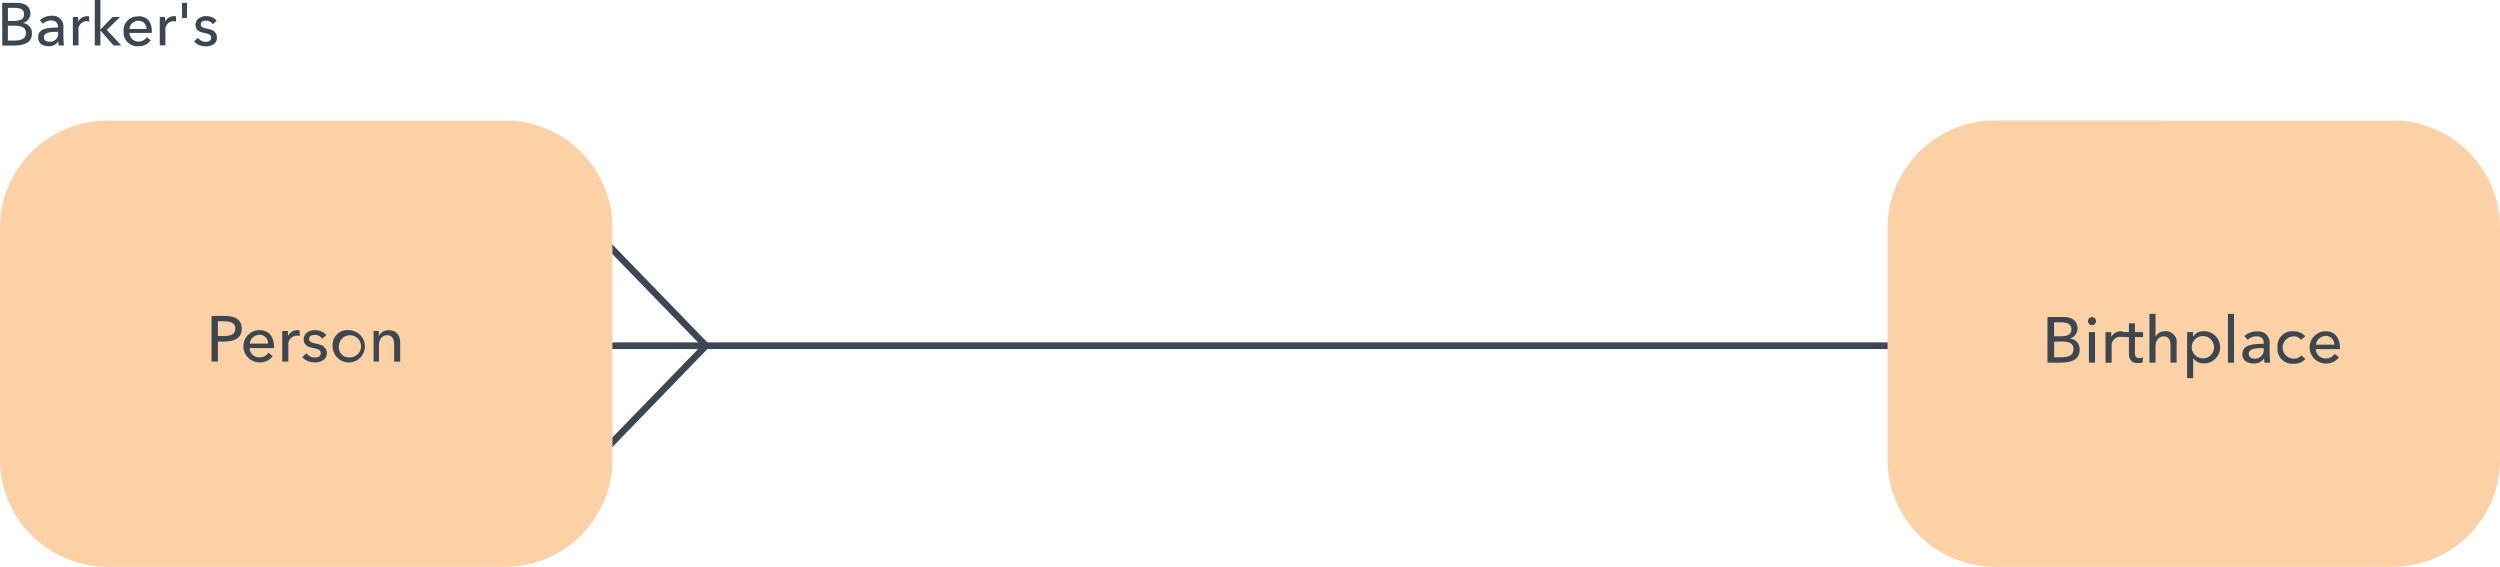 <svg id="Layer_1" data-name="Layer 1" xmlns="http://www.w3.org/2000/svg" viewBox="0 0 336.6 76.31"><defs><style>.cls-1{fill:none;stroke:#3d4752;stroke-miterlimit:10;stroke-width:0.9px;}.cls-2{fill:#3d4752;}.cls-3{fill:#fcd1a5;}</style></defs><title>erd-systems</title><line class="cls-1" x1="81.97" y1="33.07" x2="95.05" y2="46.55"/><line class="cls-1" x1="82" y1="46.55" x2="265.63" y2="46.55"/><line class="cls-1" x1="95.05" y1="46.55" x2="81.97" y2="60.04"/><path class="cls-2" d="M3.49,4.46c0-1.13-1.3-1-2.43-1v2c1.13,0,2.4.12,2.43-1M3.24,1.92c0-1-1.17-.86-2.17-.86V2.81C2.09,2.82,3.24,2.93,3.24,1.92ZM4.3,4.5c0,1.84-2.15,1.64-4,1.63V.39h2c1,0,1.77.4,1.8,1.45A1.3,1.3,0,0,1,3,3.1,1.32,1.32,0,0,1,4.3,4.5Z"/><path class="cls-2" d="M6.7,5.62A1.09,1.09,0,0,0,7.81,4.29c-.83,0-1.9,0-1.9.73,0,.44.35.59.79.6M5.14,5c0-1.24,1.4-1.26,2.67-1.3,0-.65-.35-.95-.95-.95a1.6,1.6,0,0,0-1.09.45l-.4-.49a2.26,2.26,0,0,1,1.57-.58,1.42,1.42,0,0,1,1.6,1.51A23.93,23.93,0,0,0,8.6,6.12H7.91a2.56,2.56,0,0,1-.06-.55h0a1.47,1.47,0,0,1-1.29.65C5.74,6.22,5.14,5.86,5.14,5Z"/><path class="cls-2" d="M9.81,6.12c0-1.28,0-2.61,0-3.84h.72c0,.16,0,.48,0,.65h0A1.3,1.3,0,0,1,12,2.21l0,.7a1.1,1.1,0,0,0-1.43,1.19v2H9.81"/><polyline class="cls-2" points="13.52 3.95 13.55 3.95 15.16 2.28 16.18 2.28 14.38 4.03 16.33 6.12 15.28 6.12 13.55 4.13 13.52 4.13 13.52 5.13 13.52 6.12 12.76 6.12 12.76 3.06 12.76 0 13.52 0 13.52 1.98 13.52 3.95"/><path class="cls-2" d="M18.6,2.18c1.3,0,1.9.87,1.84,2.25h-3A1.2,1.2,0,0,0,18.64,5.6,1.28,1.28,0,0,0,19.76,5l.53.43a1.92,1.92,0,0,1-1.65.79,1.86,1.86,0,0,1-2-2,1.86,1.86,0,0,1,2-2m1.08,1.68a1.07,1.07,0,0,0-1.54-1,1.12,1.12,0,0,0-.75,1Z"/><path class="cls-2" d="M21.51,6.12c0-1.28,0-2.61,0-3.84h.72c0,.16,0,.48,0,.65h0a1.3,1.3,0,0,1,1.47-.72l0,.7a1.1,1.1,0,0,0-1.43,1.19v2h-.76"/><polyline class="cls-2" points="24.51 0.39 25.18 0.39 25.18 1.4 25.18 2.41 24.51 2.41 24.51 1.4 24.51 0.39"/><path class="cls-2" d="M26.43,3.81c-.5-1.26.95-2,2.14-1.47a1.3,1.3,0,0,1,.6.47l-.53.45a1,1,0,0,0-.89-.48c-.38,0-.71.12-.71.5,0,.59.92.51,1.39.73a1.08,1.08,0,0,1,.78,1c.06,1.56-2.45,1.51-3.08.55l.54-.46a1.24,1.24,0,0,0,1,.53c.42,0,.76-.14.76-.56,0-.73-1.27-.51-1.76-.95a.84.84,0,0,1-.26-.3"/><path class="cls-3" d="M68,16.23A14.45,14.45,0,0,1,82.46,30.69V61.84A14.45,14.45,0,0,1,68,76.31H14.47A14.48,14.48,0,0,1,0,61.84V30.69A14.48,14.48,0,0,1,14.47,16.23Z"/><path class="cls-2" d="M31.68,44.25c0-1.1-1.23-1-2.34-1v2c1.12,0,2.34.1,2.34-1m.87,0c0,1.62-1.49,1.81-3.21,1.74v2.7h-.86V42.54h1.87C31.63,42.55,32.55,43,32.55,44.25Z"/><path class="cls-2" d="M34.9,44.45c1.39,0,2,.94,2,2.41H33.6a1.29,1.29,0,0,0,1.34,1.25,1.37,1.37,0,0,0,1.2-.62l.57.46a2.06,2.06,0,0,1-1.77.84,2.17,2.17,0,0,1,0-4.34m1.15,1.81a1.14,1.14,0,0,0-1.65-1.07,1.2,1.2,0,0,0-.8,1.07Z"/><path class="cls-2" d="M38,48.68c0-1.37,0-2.79,0-4.11h.77c0,.17,0,.51,0,.69h0a1.39,1.39,0,0,1,1.58-.77l0,.76a1.18,1.18,0,0,0-1.53,1.28v2.16H38"/><path class="cls-2" d="M41,46.2c-.54-1.35,1-2.13,2.29-1.57a1.4,1.4,0,0,1,.64.5l-.56.48a1.1,1.1,0,0,0-1-.51c-.41,0-.76.13-.76.54,0,.63,1,.55,1.48.78A1.16,1.16,0,0,1,44,47.47c.06,1.68-2.62,1.62-3.3.59l.58-.49a1.33,1.33,0,0,0,1.09.57c.45,0,.82-.15.82-.6,0-.78-1.36-.55-1.88-1A.9.9,0,0,1,41,46.2"/><path class="cls-2" d="M47,48.11a1.49,1.49,0,1,0-1.37-1.49A1.32,1.32,0,0,0,47,48.11m0-3.65a2.17,2.17,0,1,1-2.21,2.16A2,2,0,0,1,47,44.45Z"/><path class="cls-2" d="M50.3,48.68c0-1.37,0-2.79,0-4.11H51c0,.17,0,.49,0,.68h0a1.44,1.44,0,0,1,1.34-.79c1,0,1.54.65,1.54,1.68v2.55h-.82V46.4c0-.73-.21-1.26-.94-1.26s-1.1.61-1.1,1.35v2.19H50.3"/><path class="cls-3" d="M322.13,16.23A14.45,14.45,0,0,1,336.6,30.69V61.84a14.45,14.45,0,0,1-14.47,14.47H268.61a14.48,14.48,0,0,1-14.47-14.47V30.69a14.48,14.48,0,0,1,14.47-14.47Z"/><path class="cls-2" d="M279.17,47c0-1.21-1.4-1-2.6-1V48.1c1.22,0,2.57.13,2.6-1.06m-.28-2.72c0-1.05-1.26-.92-2.33-.92v1.87C277.67,45.28,278.9,45.41,278.9,44.32ZM280,47.08c0,2-2.3,1.76-4.33,1.74V42.68h2.12c1.1,0,1.9.43,1.93,1.55a1.39,1.39,0,0,1-1.08,1.35A1.41,1.41,0,0,1,280,47.08Z"/><path class="cls-2" d="M281.66,42.7a.54.54,0,0,1,.55.53.54.54,0,1,1-.55-.53m.41,6.13h-.82V44.71h.82v4.11Z"/><path class="cls-2" d="M283.49,48.83c0-1.37,0-2.79,0-4.11h.77c0,.17,0,.51,0,.69h0a1.39,1.39,0,0,1,1.58-.77l0,.76a1.18,1.18,0,0,0-1.53,1.28v2.16h-.82"/><path class="cls-2" d="M287.84,48.89c-.8,0-1.21-.46-1.2-1.28V45.38h-.79v-.67h.79V43.53h.81v1.18h1.09v.67h-1.09v2.14c0,.47.14.69.58.69a1.17,1.17,0,0,0,.48-.1l0,.67a2.08,2.08,0,0,1-.69.11"/><path class="cls-2" d="M291.33,45.29c-.69,0-1.11.61-1.11,1.35v2.18h-.82V42.26h.82c0,1,0,2.08,0,3.07a1.45,1.45,0,0,1,1.3-.74,1.47,1.47,0,0,1,1.54,1.68v2.55h-.82V46.55c0-.72-.21-1.26-.93-1.26"/><path class="cls-2" d="M296.6,48.25a1.49,1.49,0,0,0,0-3,1.49,1.49,0,0,0,0,3m.14.69a1.71,1.71,0,0,1-1.45-.73h0v2.7h-.82v-6.2h.8v.64h0a1.65,1.65,0,0,1,1.48-.76,2.17,2.17,0,0,1,0,4.34Z"/><polyline class="cls-2" points="300.79 48.83 299.97 48.83 299.97 45.54 299.97 42.26 300.79 42.26 300.79 45.54 300.79 48.83"/><path class="cls-2" d="M303.58,48.29a1.17,1.17,0,0,0,1.19-1.42c-.89,0-2,0-2,.78,0,.47.37.63.84.64m-1.68-.62c0-1.33,1.5-1.35,2.86-1.39.05-.69-.37-1-1-1a1.71,1.71,0,0,0-1.17.48l-.43-.52a2.42,2.42,0,0,1,1.68-.62,1.53,1.53,0,0,1,1.72,1.61,25.63,25.63,0,0,0,.06,2.61h-.74a2.74,2.74,0,0,1-.07-.59h0a1.58,1.58,0,0,1-1.38.69C302.55,48.93,301.91,48.54,301.91,47.66Z"/><path class="cls-2" d="M306.64,46.77a2,2,0,0,1,2.2-2.17,2,2,0,0,1,1.54.68l-.59.48a1.13,1.13,0,0,0-.95-.47,1.49,1.49,0,0,0,0,3,1.18,1.18,0,0,0,1-.45l.55.49a1.9,1.9,0,0,1-1.54.64,2,2,0,0,1-2.21-2.17"/><path class="cls-2" d="M313.06,44.6c1.39,0,2,.94,2,2.41h-3.26a1.29,1.29,0,0,0,1.34,1.25,1.37,1.37,0,0,0,1.2-.62l.57.46a2.06,2.06,0,0,1-1.77.84,2.17,2.17,0,0,1,0-4.34m1.15,1.81a1.14,1.14,0,0,0-1.65-1.07,1.2,1.2,0,0,0-.8,1.07Z"/></svg>